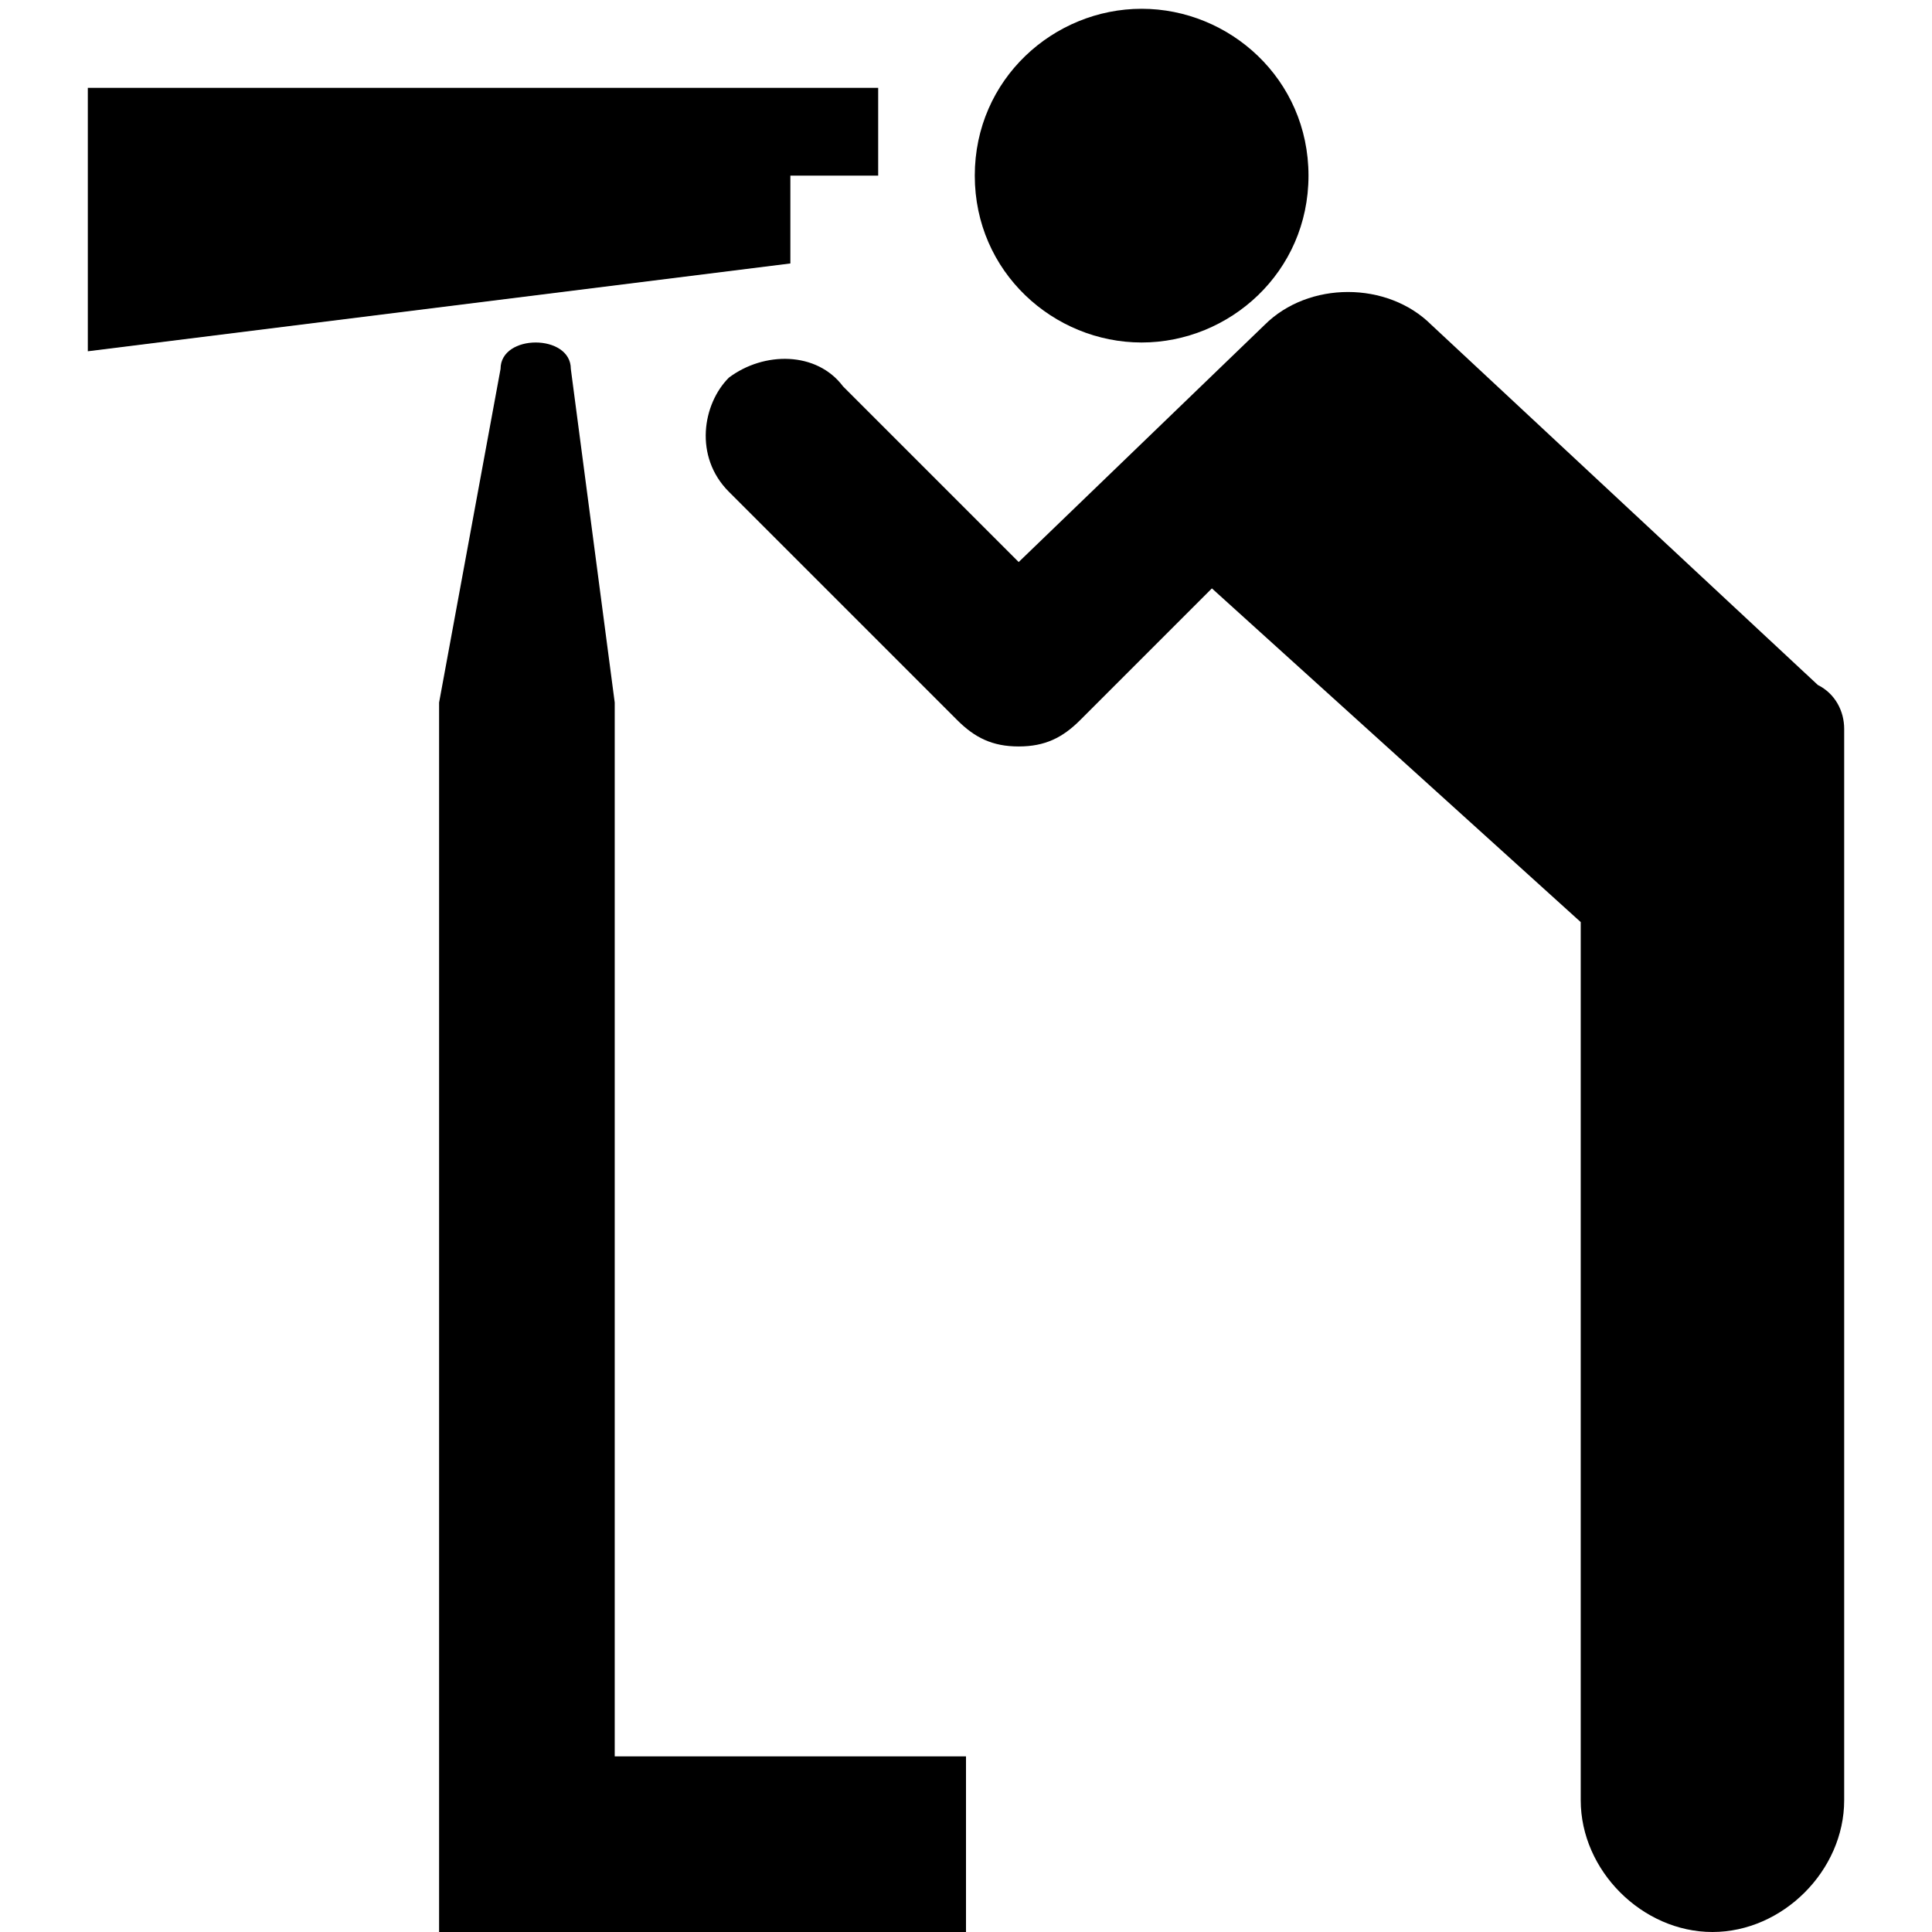 <?xml version="1.0" encoding="utf-8"?>
<!-- Generator: Adobe Illustrator 22.1.0, SVG Export Plug-In . SVG Version: 6.00 Build 0)  -->
<svg version="1.1" id="Layer_1" xmlns="http://www.w3.org/2000/svg" xmlns:xlink="http://www.w3.org/1999/xlink" x="0px" y="0px"
	 width="22px" height="22px" viewBox="0 0 22 22" enable-background="new 0 0 22 22" xml:space="preserve">
<polygon points="1,1 10,1 10,2 9,2 9,3 1,4 "/>
<path d="M13,3.9c1,0,1.9-0.8,1.9-1.9S14,0.1,13,0.1c-1,0-1.9,0.8-1.9,1.9S12,3.9,13,3.9z"/>
<path d="M14.4,3.7c0.5-0.5,1.4-0.5,1.9,0l4.4,4.1C20.9,7.9,21,8.1,21,8.3v12.2c0,0.8-0.7,1.5-1.5,1.5c-0.8,0-1.5-0.7-1.5-1.5v-10
	l-4.2-3.8l-1.5,1.5c-0.2,0.2-0.4,0.3-0.7,0.3c-0.3,0-0.5-0.1-0.7-0.3L8.3,5.6C7.9,5.2,8,4.6,8.3,4.3c0.4-0.3,1-0.3,1.3,0.1l2,2
	L14.4,3.7z"/>
<path d="M6.5,4.2c0-0.2-0.2-0.3-0.4-0.3c-0.2,0-0.4,0.1-0.4,0.3L5,8v14h6v-2H7V8L6.5,4.2z"/>
</svg>
